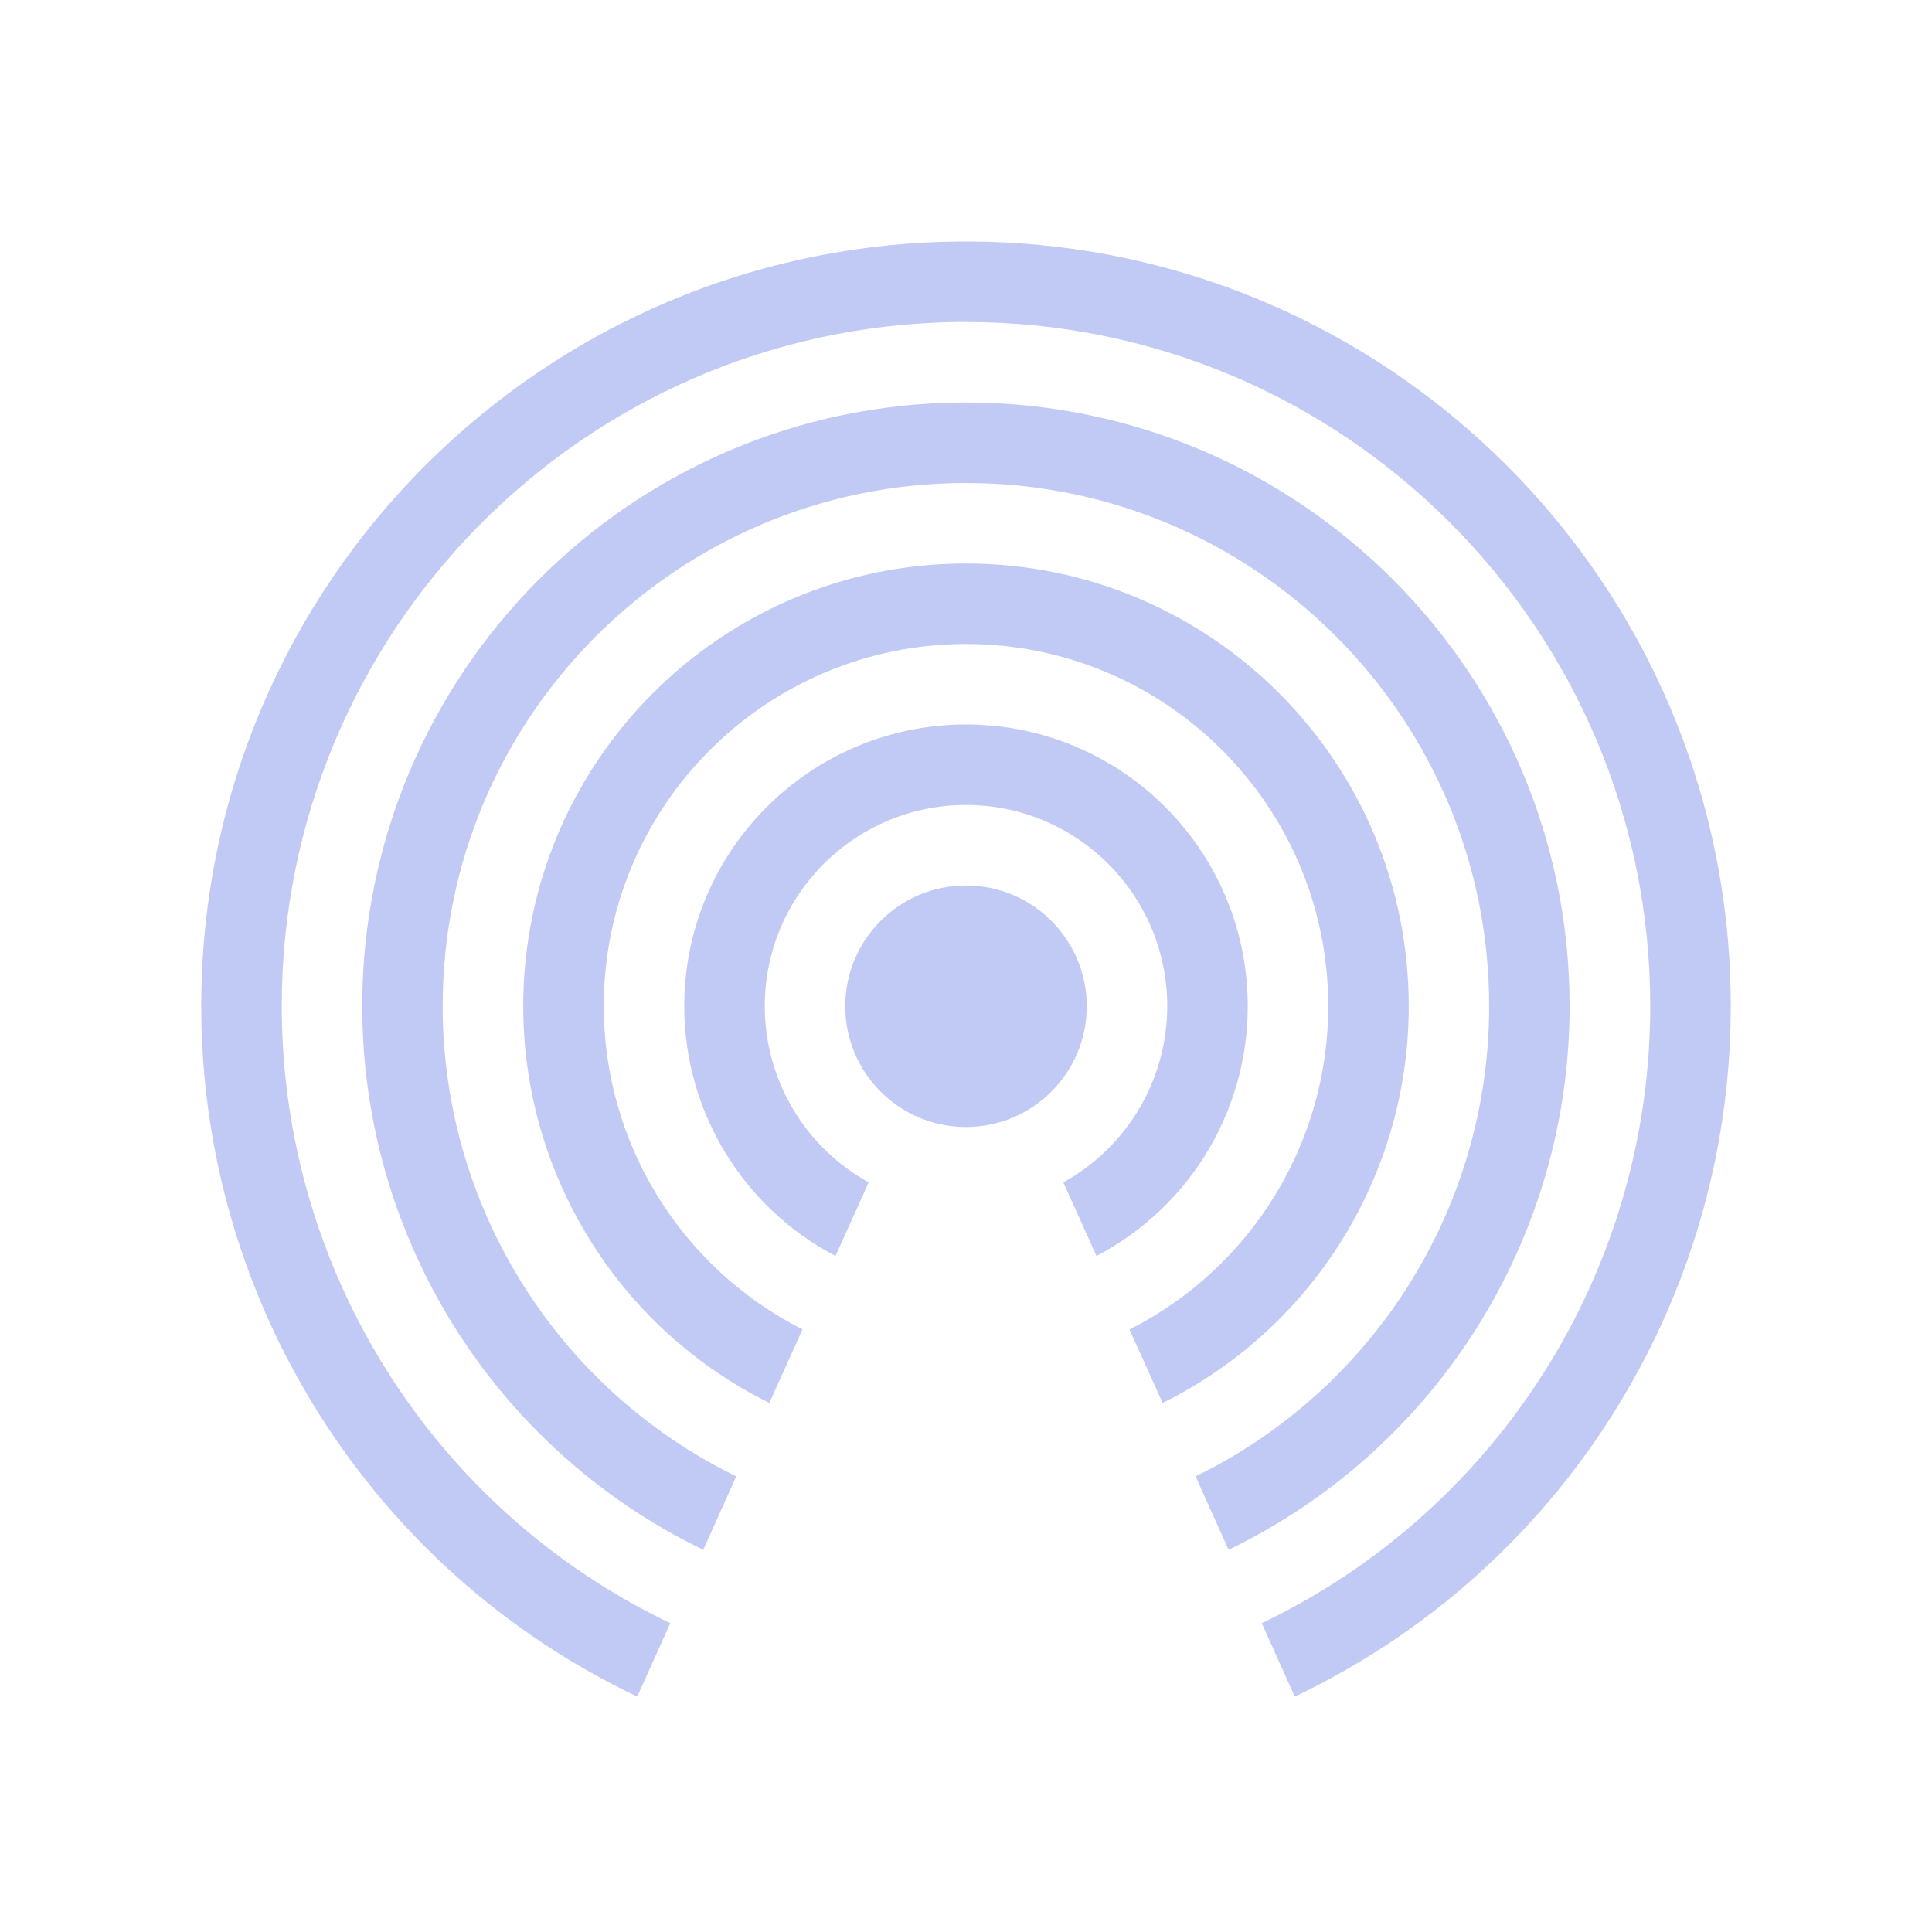 <svg width="24" height="24" version="1.1" xmlns="http://www.w3.org/2000/svg">
 <defs>
  <style id="current-color-scheme" type="text/css">.ColorScheme-Text {
        color:#c0caf5;
      }</style>
 </defs>
 <path class="ColorScheme-Text" d="m12 3c-5.247 0-9.5 4.253-9.5 9.5 4.438e-4 3.664 2.108 7.001 5.416 8.576l0.41-0.912c-2.949-1.413-4.826-4.394-4.826-7.664-4.132e-4 -4.651 3.737-8.438 8.387-8.5 0.038-2.516e-4 0.076-2.516e-4 0.113 0 4.694 0 8.5 3.806 8.5 8.5-3.71e-4 3.27-1.877 6.251-4.826 7.664l0.41 0.912c3.308-1.575 5.416-4.912 5.416-8.576 0-5.247-4.253-9.5-9.5-9.5zm-0.037 2c-4.128 0.02-7.463 3.372-7.463 7.5 2.488e-4 2.877 1.646 5.5 4.236 6.752l0.41-0.912c-2.231-1.09-3.646-3.356-3.647-5.84 0-3.59 2.91-6.5 6.5-6.5s6.5 2.91 6.5 6.5c-1.4e-4 2.483-1.415 4.75-3.647 5.84l0.41 0.912c2.59-1.252 4.236-3.875 4.236-6.752 0-4.142-3.358-7.5-7.5-7.5-0.012-3.06e-5 -0.025-3.06e-5 -0.037 0zm0.037 2c-3.038 0-5.5 2.462-5.5 5.5-9.37e-5 2.09 1.184 3.999 3.057 4.928l0.412-0.914c-1.514-0.766-2.468-2.317-2.469-4.014 0-2.485 2.015-4.5 4.5-4.5s4.5 2.015 4.5 4.5c3.8e-5 1.697-0.955 3.25-2.469 4.016l0.412 0.912c1.872-0.928 3.057-2.838 3.057-4.928 0-3.038-2.462-5.5-5.5-5.5zm0 2c-1.933 0-3.5 1.567-3.5 3.5 1.268e-4 1.303 0.724 2.498 1.879 3.102l0.412-0.914c-0.796-0.44-1.291-1.278-1.291-2.188 0-1.381 1.119-2.5 2.5-2.5s2.5 1.119 2.5 2.5c-2.63e-4 0.91-0.495 1.748-1.291 2.188l0.412 0.914c1.155-0.604 1.879-1.799 1.879-3.102 0-1.933-1.567-3.5-3.5-3.5zm0 2c-0.828 0-1.5 0.672-1.5 1.5s0.672 1.5 1.5 1.5 1.5-0.672 1.5-1.5-0.672-1.5-1.5-1.5z" fill="currentColor"/>
</svg>
